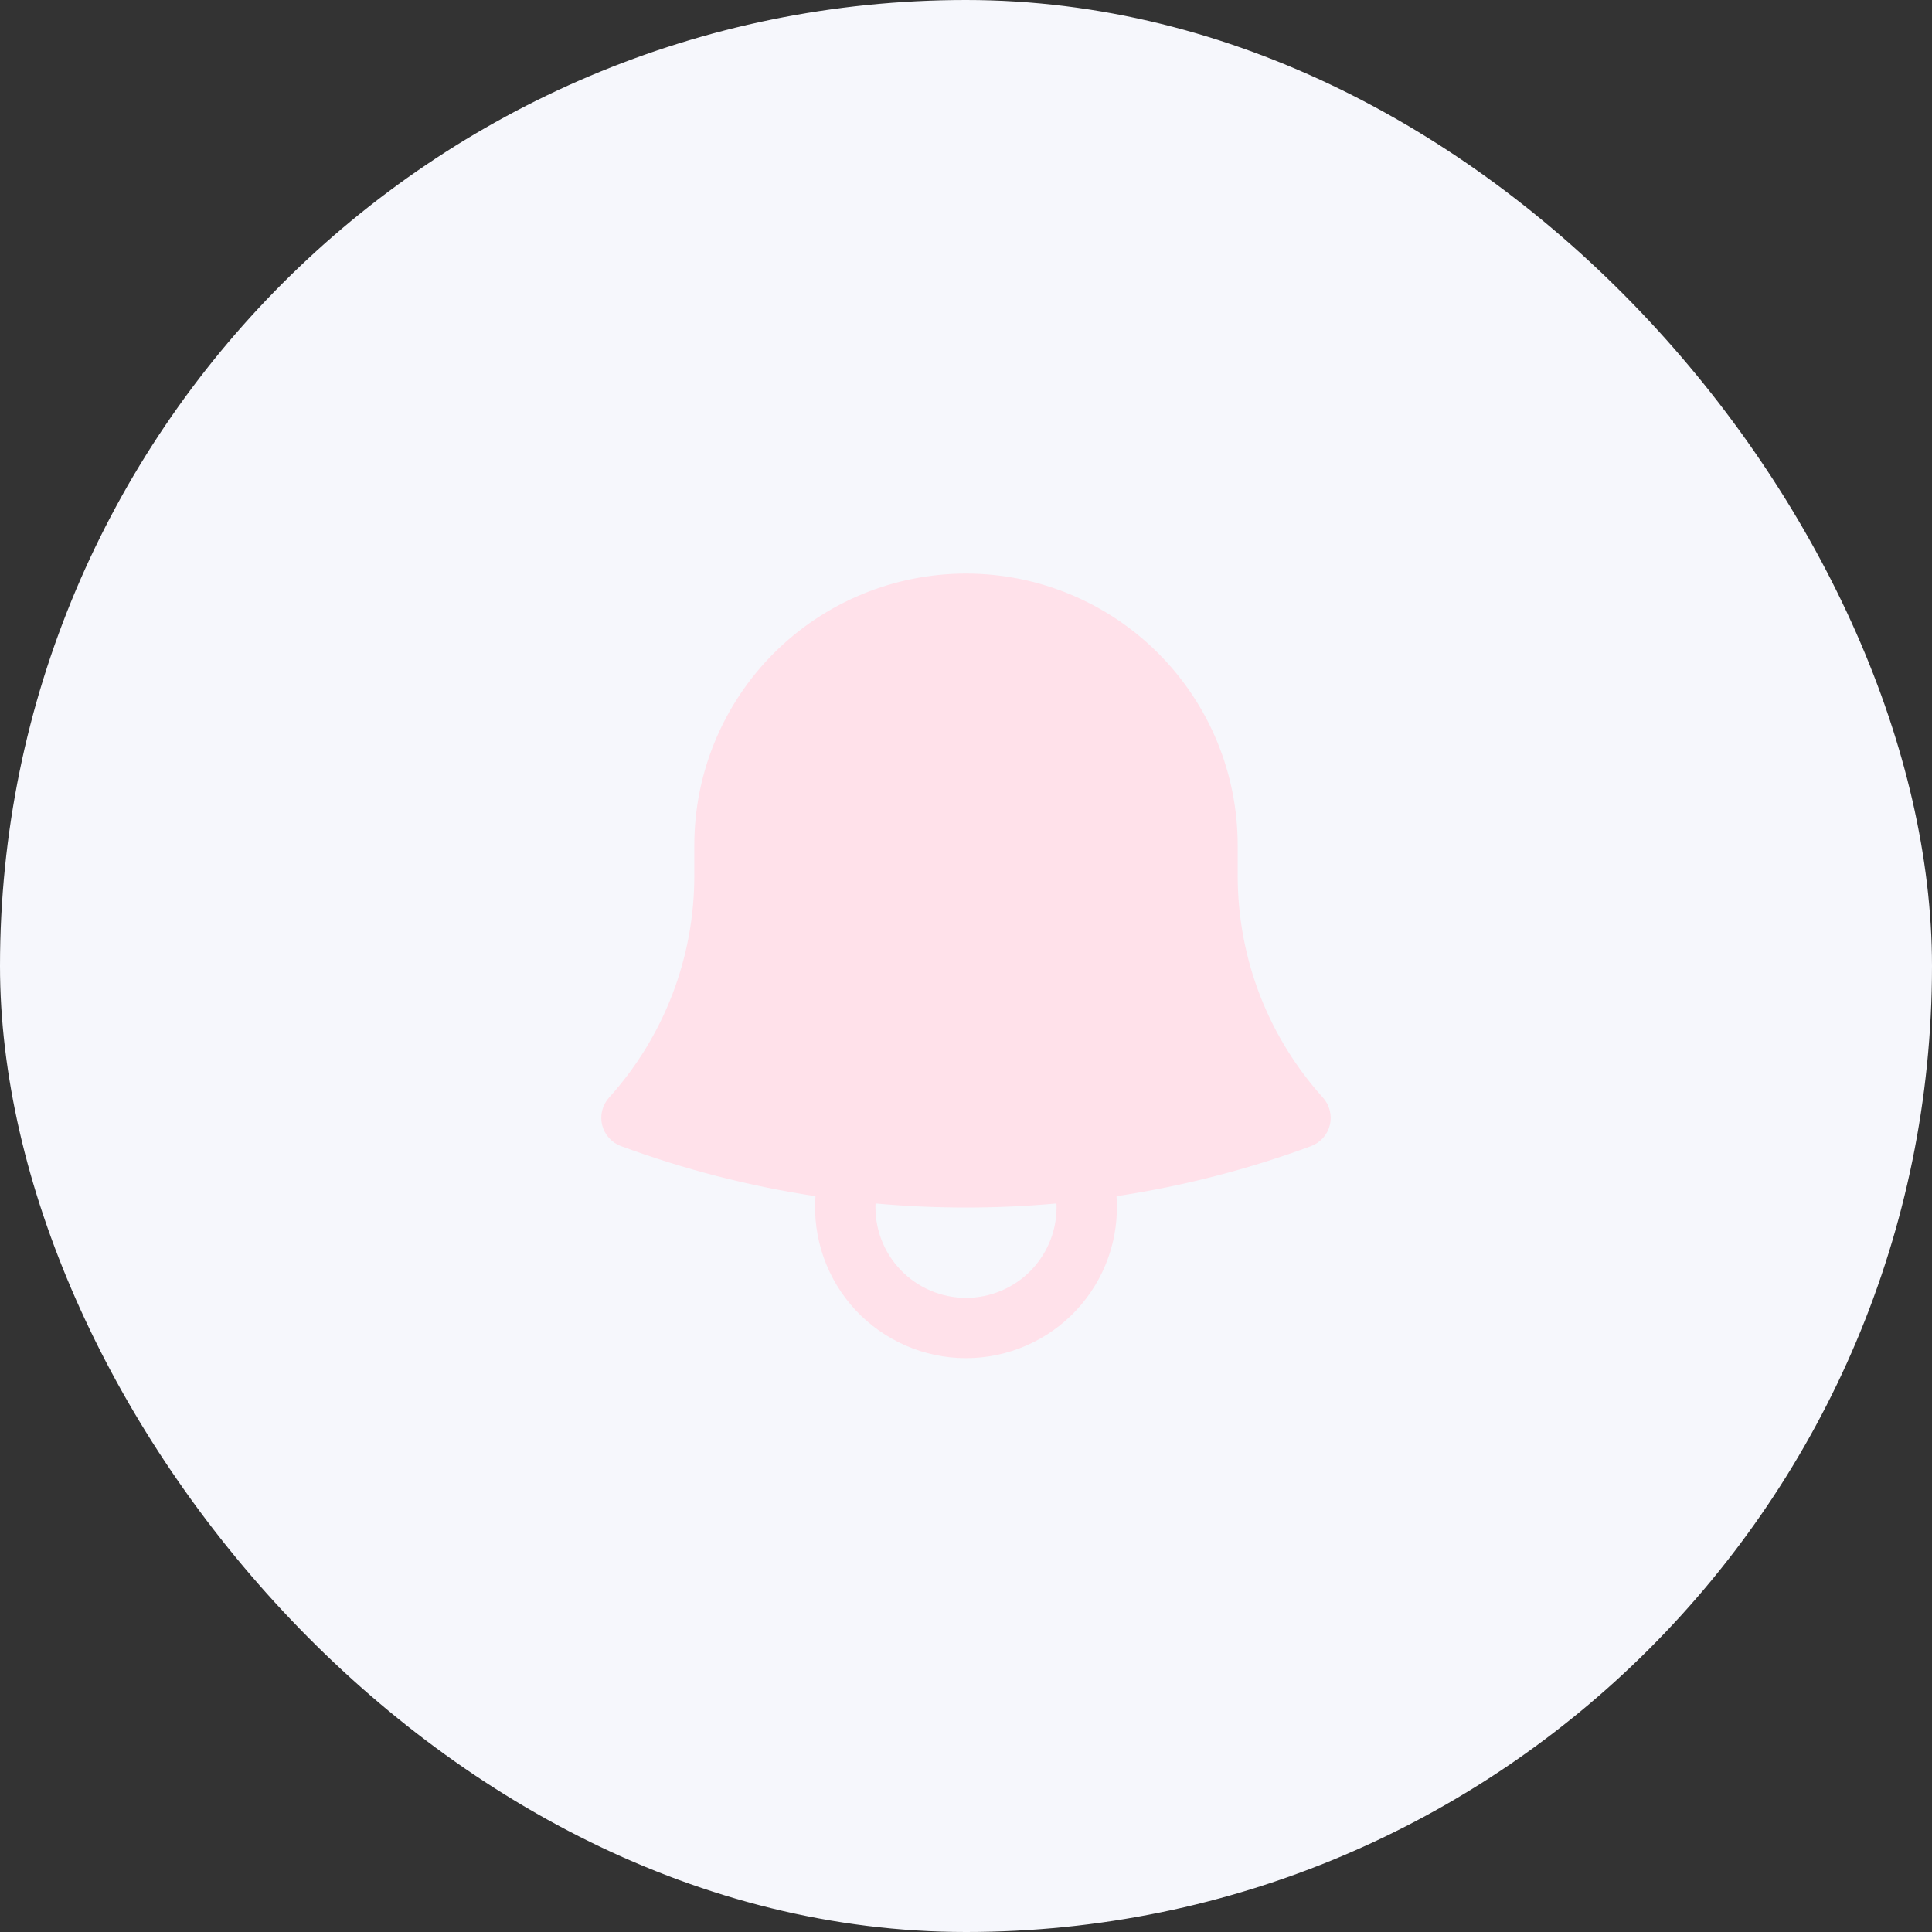 <svg width="48" height="48" viewBox="0 0 48 48" fill="none" xmlns="http://www.w3.org/2000/svg">
<rect x="0" y="0" width="48" height="48" fill="#333333" stroke="none"/>
<rect width="48" height="48" rx="24" fill="#F6F7FC"/>
<path fill-rule="evenodd" clip-rule="evenodd" d="M17.25 21C17.25 19.21 17.961 17.493 19.227 16.227C20.493 14.961 22.209 14.25 24 14.25C25.79 14.25 27.507 14.961 28.773 16.227C30.039 17.493 30.75 19.21 30.75 21V21.75C30.75 23.873 31.55 25.807 32.868 27.27C32.95 27.361 33.008 27.471 33.038 27.59C33.068 27.708 33.069 27.833 33.039 27.952C33.01 28.071 32.952 28.181 32.87 28.272C32.788 28.364 32.686 28.433 32.571 28.476C31.027 29.046 29.411 29.466 27.74 29.719C27.777 30.233 27.709 30.75 27.538 31.236C27.367 31.722 27.097 32.168 26.746 32.546C26.395 32.923 25.97 33.224 25.498 33.43C25.025 33.636 24.515 33.743 24 33.743C23.484 33.743 22.974 33.636 22.502 33.43C22.029 33.224 21.604 32.923 21.253 32.546C20.902 32.168 20.633 31.722 20.462 31.236C20.291 30.75 20.222 30.233 20.26 29.719C18.611 29.469 16.993 29.052 15.429 28.475C15.314 28.433 15.211 28.363 15.13 28.271C15.048 28.18 14.99 28.07 14.96 27.951C14.931 27.833 14.931 27.708 14.961 27.59C14.991 27.471 15.049 27.361 15.131 27.27C16.497 25.757 17.253 23.789 17.25 21.75V21ZM21.752 29.9C21.739 30.203 21.788 30.506 21.895 30.79C22.002 31.074 22.166 31.333 22.376 31.552C22.586 31.771 22.838 31.945 23.117 32.064C23.396 32.184 23.696 32.245 24 32.245C24.303 32.245 24.604 32.184 24.883 32.064C25.162 31.945 25.414 31.771 25.624 31.552C25.834 31.333 25.997 31.074 26.105 30.79C26.212 30.506 26.261 30.203 26.248 29.9C24.752 30.035 23.247 30.035 21.752 29.9Z" fill="#FFE1EA"/>
</svg>
